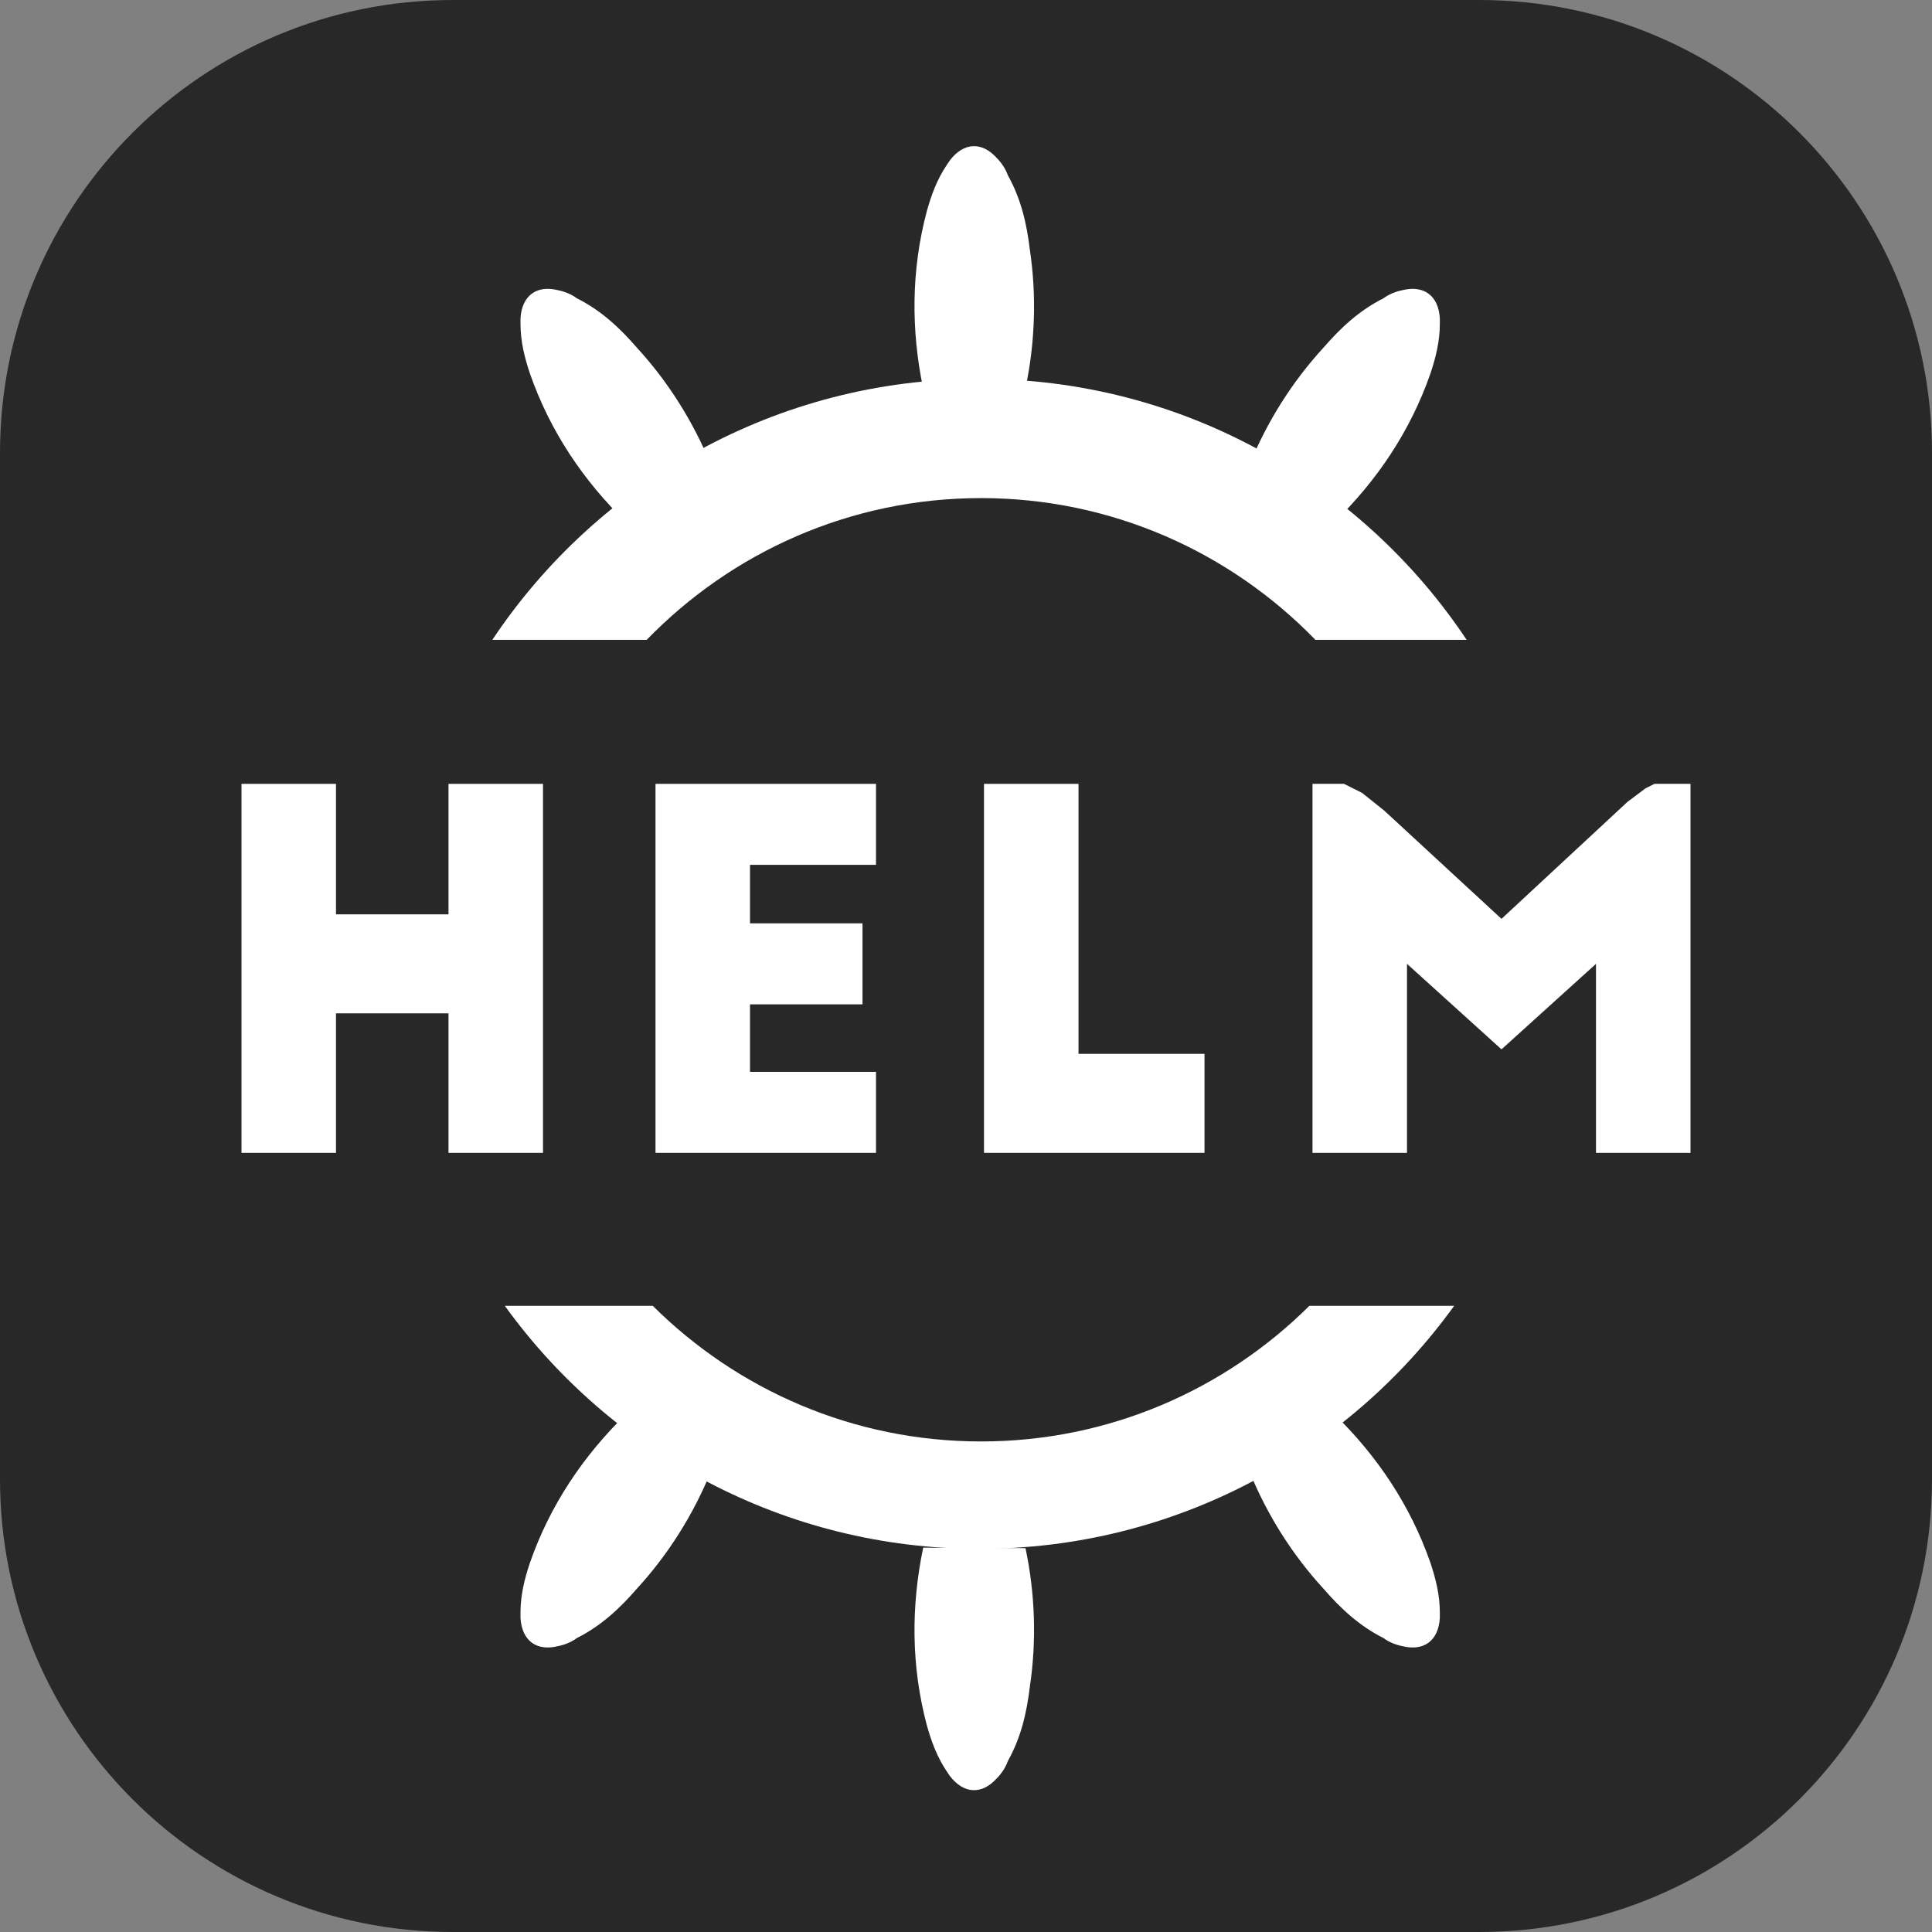 <svg width="256" height="256" viewBox="0 0 256 256" fill="none" xmlns="http://www.w3.org/2000/svg">
<rect x="0" y="0" width="256" height="256" fill="#808080" stroke="none"/>
<path d="M196 0H60C26.863 0 0 26.863 0 60V196C0 229.137 26.863 256 60 256H196C229.137 256 256 229.137 256 196V60C256 26.863 229.137 0 196 0Z" fill="#282828"/>
<path d="M142.907 103.864H130.385V152.758H159.602V139.64H142.907V103.864Z" fill="white"/>
<path d="M178.087 103.864H173.913V152.758H186.434V127.714L198.956 139.044L211.478 127.714V152.758H224V103.864H219.229L218.037 104.46L215.652 106.249L198.956 121.752L183.453 107.441L180.472 105.056L178.087 103.864Z" fill="white"/>
<path d="M44.522 103.864H32V152.758H44.522V134.273H59.429V152.758H71.95V103.864H59.429V121.155H44.522V103.864Z" fill="white"/>
<path d="M116.074 103.864H86.857V152.758H116.074V142.025H99.379V133.081H114.286V122.348H99.379V114.596H116.074V103.864Z" fill="white"/>
<path d="M122.807 27.981C120.725 35.81 120.712 43.751 122.328 51.504L135.882 51.441C137.162 45.431 137.359 39.12 136.469 33.147C136.053 29.642 135.29 26.333 133.54 23.215C133.251 22.375 132.715 21.582 132.079 20.937C130.124 18.755 127.709 18.838 125.866 21.244L125.467 21.833C124.171 23.748 123.415 25.815 122.807 27.981Z" fill="white"/>
<path d="M70.213 49.484C72.877 57.135 77.317 63.718 83.001 69.233L94.19 61.583C91.881 55.889 88.507 50.552 84.422 46.104C82.113 43.435 79.626 41.122 76.429 39.521C75.719 38.987 74.831 38.632 73.942 38.454C71.101 37.742 69.147 39.165 68.969 42.19V42.901C68.969 45.215 69.502 47.349 70.213 49.484Z" fill="white"/>
<path d="M189.543 49.484C186.879 57.135 182.438 63.718 176.755 69.233L165.565 61.583C167.874 55.889 171.249 50.552 175.334 46.104C177.643 43.435 180.129 41.122 183.326 39.521C184.037 38.987 184.925 38.632 185.813 38.454C188.655 37.742 190.609 39.165 190.786 42.19V42.901C190.786 45.215 190.253 47.349 189.543 49.484Z" fill="white"/>
<path d="M122.807 228.594C120.725 220.765 120.712 212.824 122.328 205.071L135.882 205.134C137.162 211.143 137.359 217.455 136.469 223.428C136.053 226.933 135.29 230.242 133.54 233.36C133.251 234.2 132.715 234.993 132.079 235.638C130.124 237.82 127.709 237.737 125.866 235.331L125.467 234.742C124.171 232.827 123.415 230.76 122.807 228.594Z" fill="white"/>
<path d="M70.213 207.091C72.877 199.44 77.317 192.857 83.001 187.342L94.19 194.992C91.881 200.686 88.507 206.023 84.422 210.471C82.113 213.14 79.626 215.453 76.429 217.054C75.719 217.588 74.831 217.943 73.942 218.121C71.101 218.833 69.147 217.41 68.969 214.385V213.673C68.969 211.36 69.502 209.226 70.213 207.091Z" fill="white"/>
<path d="M189.543 207.091C186.879 199.44 182.438 192.857 176.755 187.342L165.565 194.992C167.874 200.686 171.249 206.023 175.334 210.471C177.643 213.14 180.129 215.453 183.326 217.054C184.037 217.588 184.925 217.943 185.813 218.121C188.655 218.833 190.609 217.41 190.786 214.385V213.673C190.786 211.36 190.253 209.226 189.543 207.091Z" fill="white"/>
<path fill-rule="evenodd" clip-rule="evenodd" d="M192.684 173.031C178.607 192.535 155.68 205.23 129.788 205.23C103.897 205.23 80.97 192.535 66.892 173.031H86.495C97.686 184.143 113.047 191 129.996 191C146.945 191 162.305 184.143 173.497 173.031H192.684ZM194.339 84.782C180.446 63.934 156.721 50.199 129.788 50.199C102.855 50.199 79.131 63.934 65.237 84.782H85.69C96.944 73.192 112.637 66 129.996 66C147.355 66 163.047 73.192 174.301 84.782H194.339Z" fill="white"/>
</svg>

